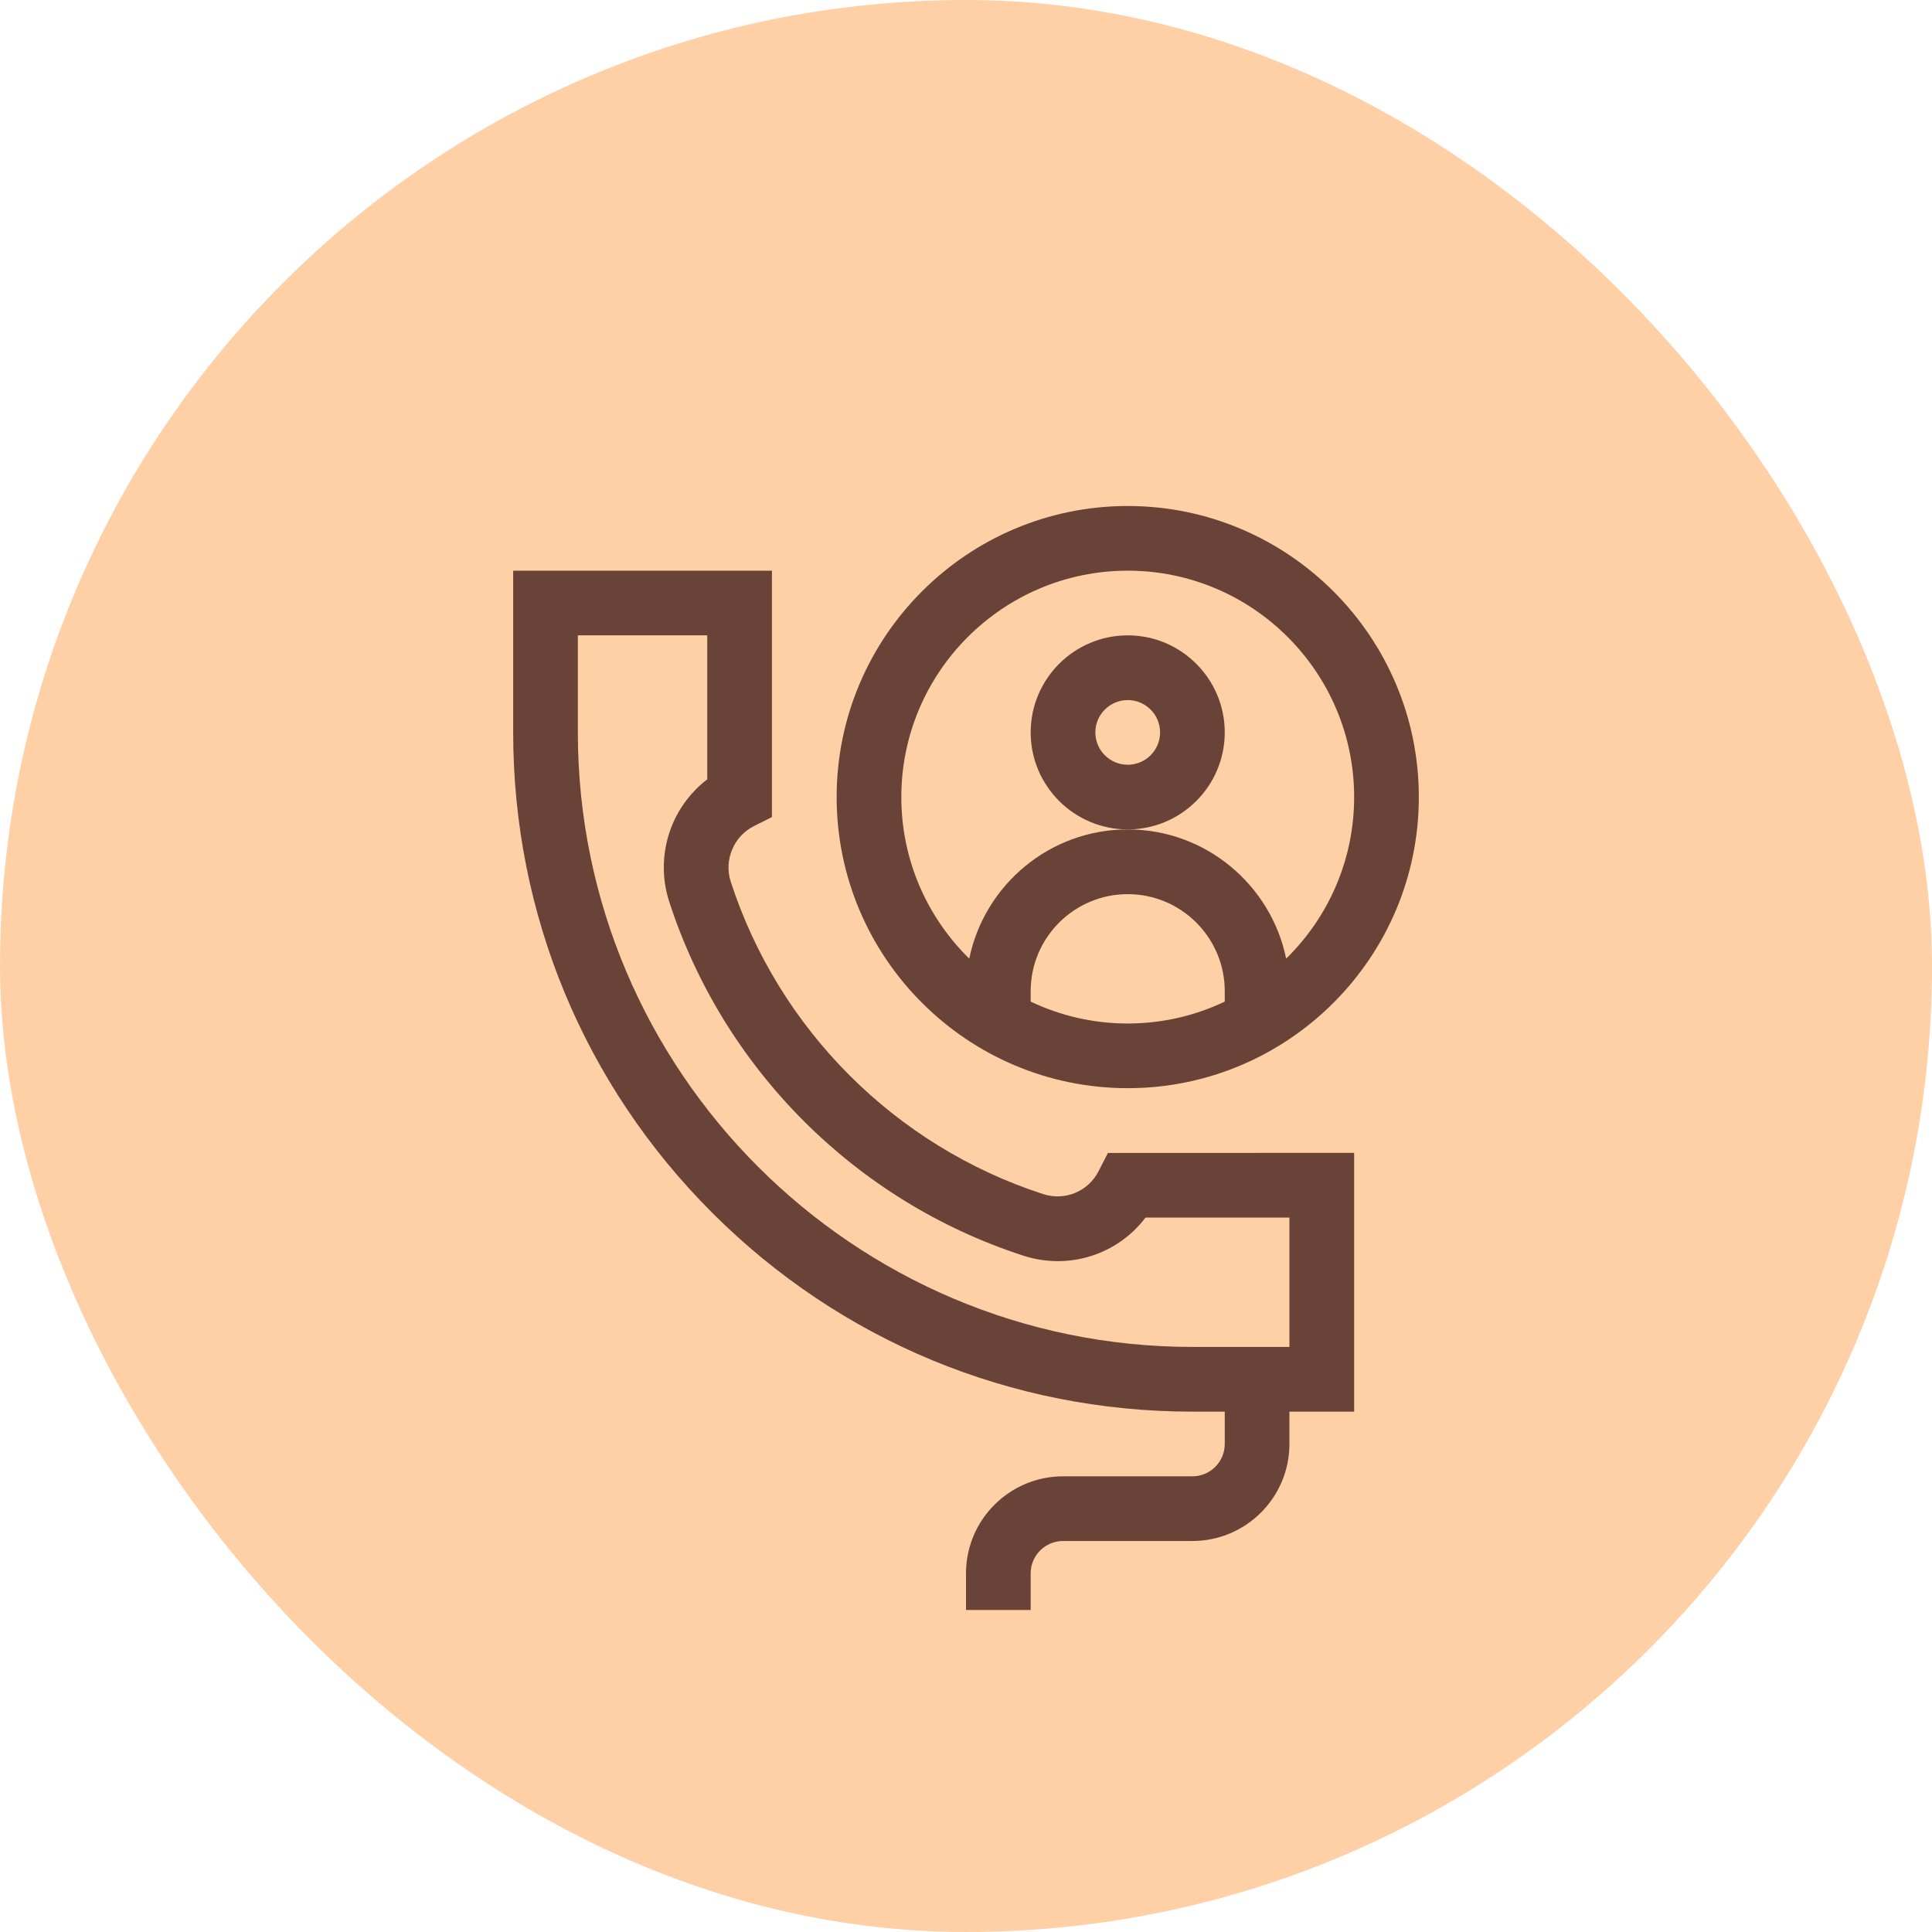 <svg width="42" height="42" viewBox="0 0 42 42" fill="none" xmlns="http://www.w3.org/2000/svg">
<rect width="42" height="42" rx="21" fill="#FFD0A6"/>
<path d="M24.085 25.064L23.886 25.453C23.662 25.9 23.154 26.113 22.676 25.958C19.465 24.917 16.927 22.378 15.886 19.167C15.733 18.698 15.951 18.178 16.392 17.957L16.781 17.763V12.406H11.156V15.922C11.156 19.866 12.692 23.574 15.481 26.363C18.27 29.152 21.978 30.688 25.922 30.688H26.625V31.391C26.625 31.778 26.31 32.094 25.922 32.094H23.109C21.946 32.094 21 33.04 21 34.203V35H22.406V34.203C22.406 33.815 22.722 33.5 23.109 33.5H25.922C27.085 33.5 28.031 32.554 28.031 31.391V30.688H29.438V25.062C29.357 25.062 30.198 25.062 24.085 25.064ZM24.903 26.469H28.031V29.281H25.922C18.555 29.281 12.562 23.288 12.562 15.922V13.812H15.375V16.942C15.043 17.196 14.78 17.535 14.617 17.926C14.395 18.458 14.37 19.053 14.548 19.601C15.728 23.24 18.604 26.116 22.243 27.296C23.239 27.619 24.293 27.273 24.903 26.469Z" fill="#694338"/>
<path d="M24.516 23.656C28.005 23.656 30.844 20.817 30.844 17.328C30.844 13.839 28.005 11 24.516 11C21.026 11 18.188 13.839 18.188 17.328C18.188 20.817 21.026 23.656 24.516 23.656ZM22.406 21.774V21.547C22.406 20.384 23.352 19.438 24.516 19.438C25.679 19.438 26.625 20.384 26.625 21.547V21.774C25.985 22.079 25.27 22.25 24.516 22.25C23.761 22.25 23.046 22.079 22.406 21.774ZM24.516 12.406C27.23 12.406 29.438 14.614 29.438 17.328C29.438 18.702 28.871 19.947 27.96 20.84C27.632 19.239 26.212 18.031 24.516 18.031C22.819 18.031 21.399 19.239 21.071 20.84C20.16 19.947 19.594 18.702 19.594 17.328C19.594 14.614 21.802 12.406 24.516 12.406Z" fill="#694338"/>
<path d="M26.625 15.922C26.625 14.759 25.679 13.812 24.516 13.812C23.352 13.812 22.406 14.759 22.406 15.922C22.406 17.085 23.352 18.031 24.516 18.031C25.679 18.031 26.625 17.085 26.625 15.922ZM24.516 16.625C24.128 16.625 23.812 16.31 23.812 15.922C23.812 15.534 24.128 15.219 24.516 15.219C24.903 15.219 25.219 15.534 25.219 15.922C25.219 16.31 24.903 16.625 24.516 16.625Z" fill="#694338"/>
</svg>
